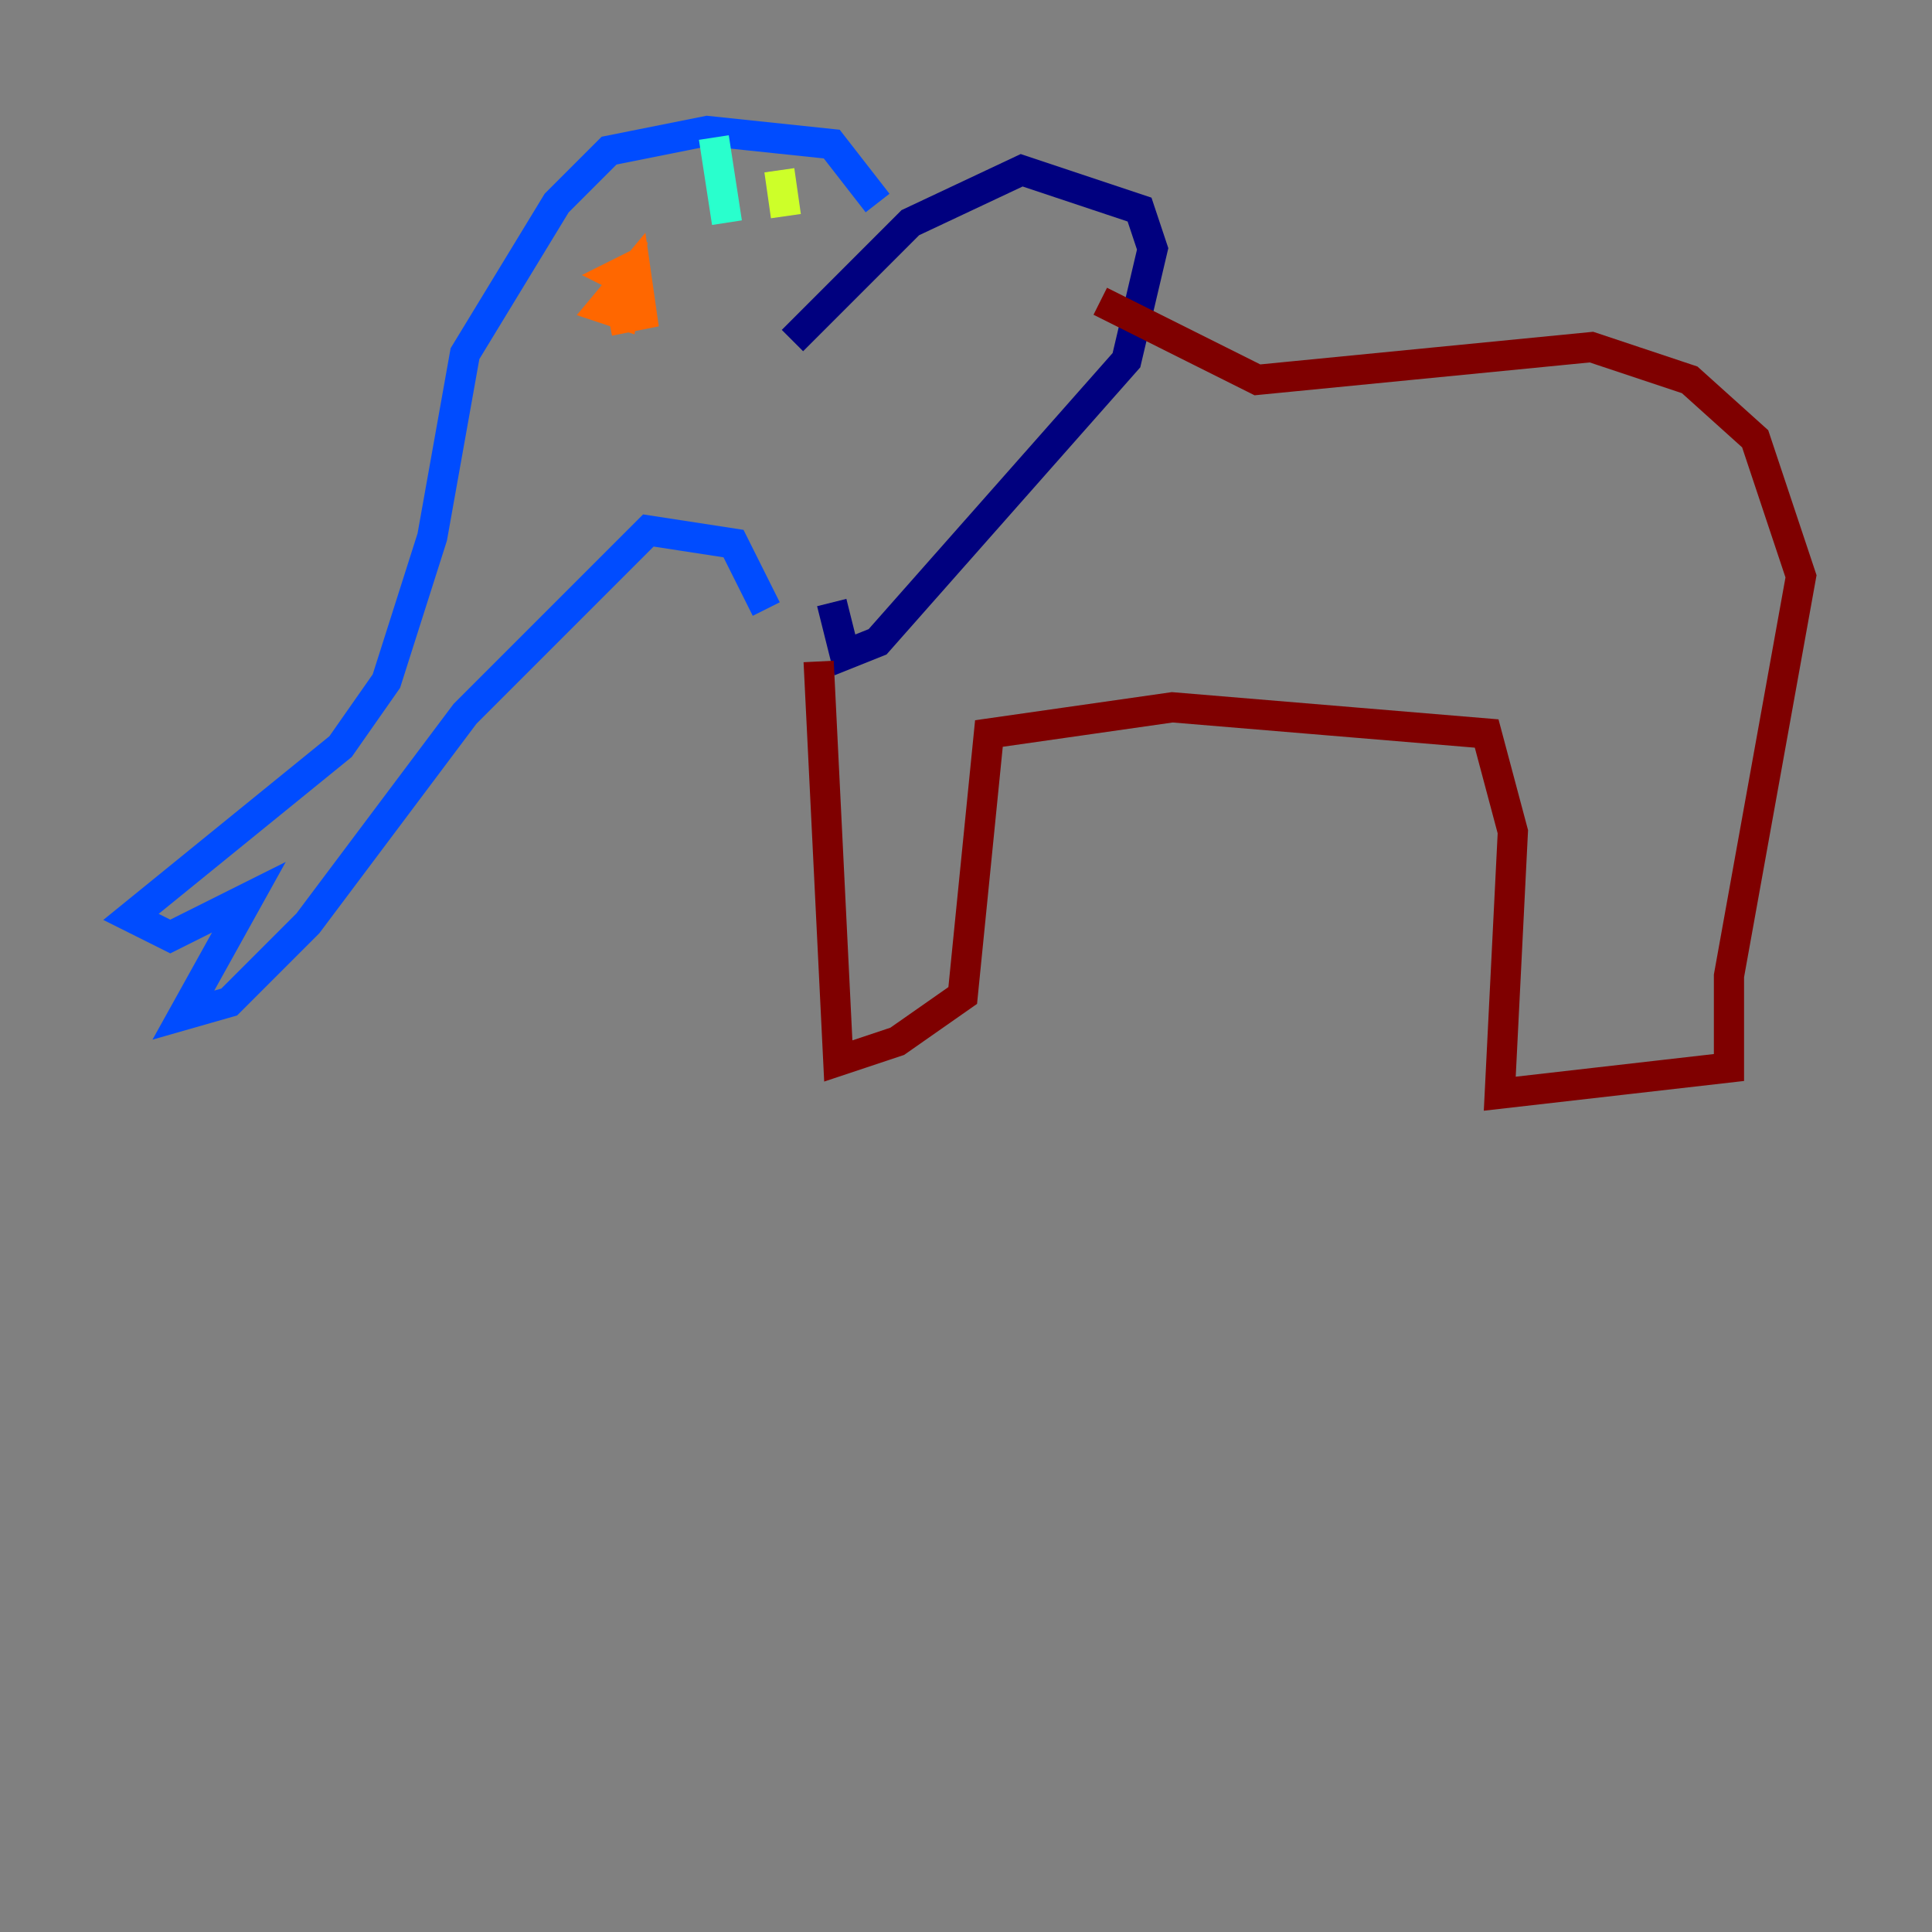 <?xml version="1.0" encoding="utf-8" ?>
<svg baseProfile="tiny" height="128" version="1.2" viewBox="0,0,128,128" width="128" xmlns="http://www.w3.org/2000/svg" xmlns:ev="http://www.w3.org/2001/xml-events" xmlns:xlink="http://www.w3.org/1999/xlink"><rect x="0" y="0" width="128" height="128" fill="#808080" stroke="none"/><defs /><polyline fill="none" points="52.502,22.563 60.312,14.752 67.688,11.281 75.498,13.885 76.366,16.488 74.63,23.864 58.142,42.522 55.973,43.39 55.105,39.919" stroke="#00007f" stroke-width="2" /><polyline fill="none" points="58.142,13.451 55.105,9.546 46.861,8.678 40.352,9.98 36.881,13.451 30.807,23.43 28.637,35.58 25.6,45.125 22.563,49.464 8.678,60.746 11.281,62.047 16.488,59.444 12.149,67.254 15.186,66.386 20.393,61.18 30.807,47.295 42.956,35.146 48.597,36.014 50.766,40.352" stroke="#004cff" stroke-width="2" /><polyline fill="none" points="47.295,9.112 48.163,14.752" stroke="#29ffcd" stroke-width="2" /><polyline fill="none" points="51.634,11.281 52.068,14.319" stroke="#cdff29" stroke-width="2" /><polyline fill="none" points="41.654,18.658 40.786,18.224 41.654,17.79 41.22,20.827 39.919,20.393 42.088,17.79 42.522,20.827 40.352,21.261" stroke="#ff6700" stroke-width="2" /><polyline fill="none" points="72.895,19.959 83.308,25.166 105.437,22.997 111.946,25.166 116.285,29.071 119.322,38.183 114.549,64.651 114.549,70.725 99.363,72.461 100.231,55.105 98.495,48.597 77.668,46.861 65.519,48.597 63.783,65.953 59.444,68.99 55.539,70.291 54.237,43.824" stroke="#7f0000" stroke-width="2" /></svg>